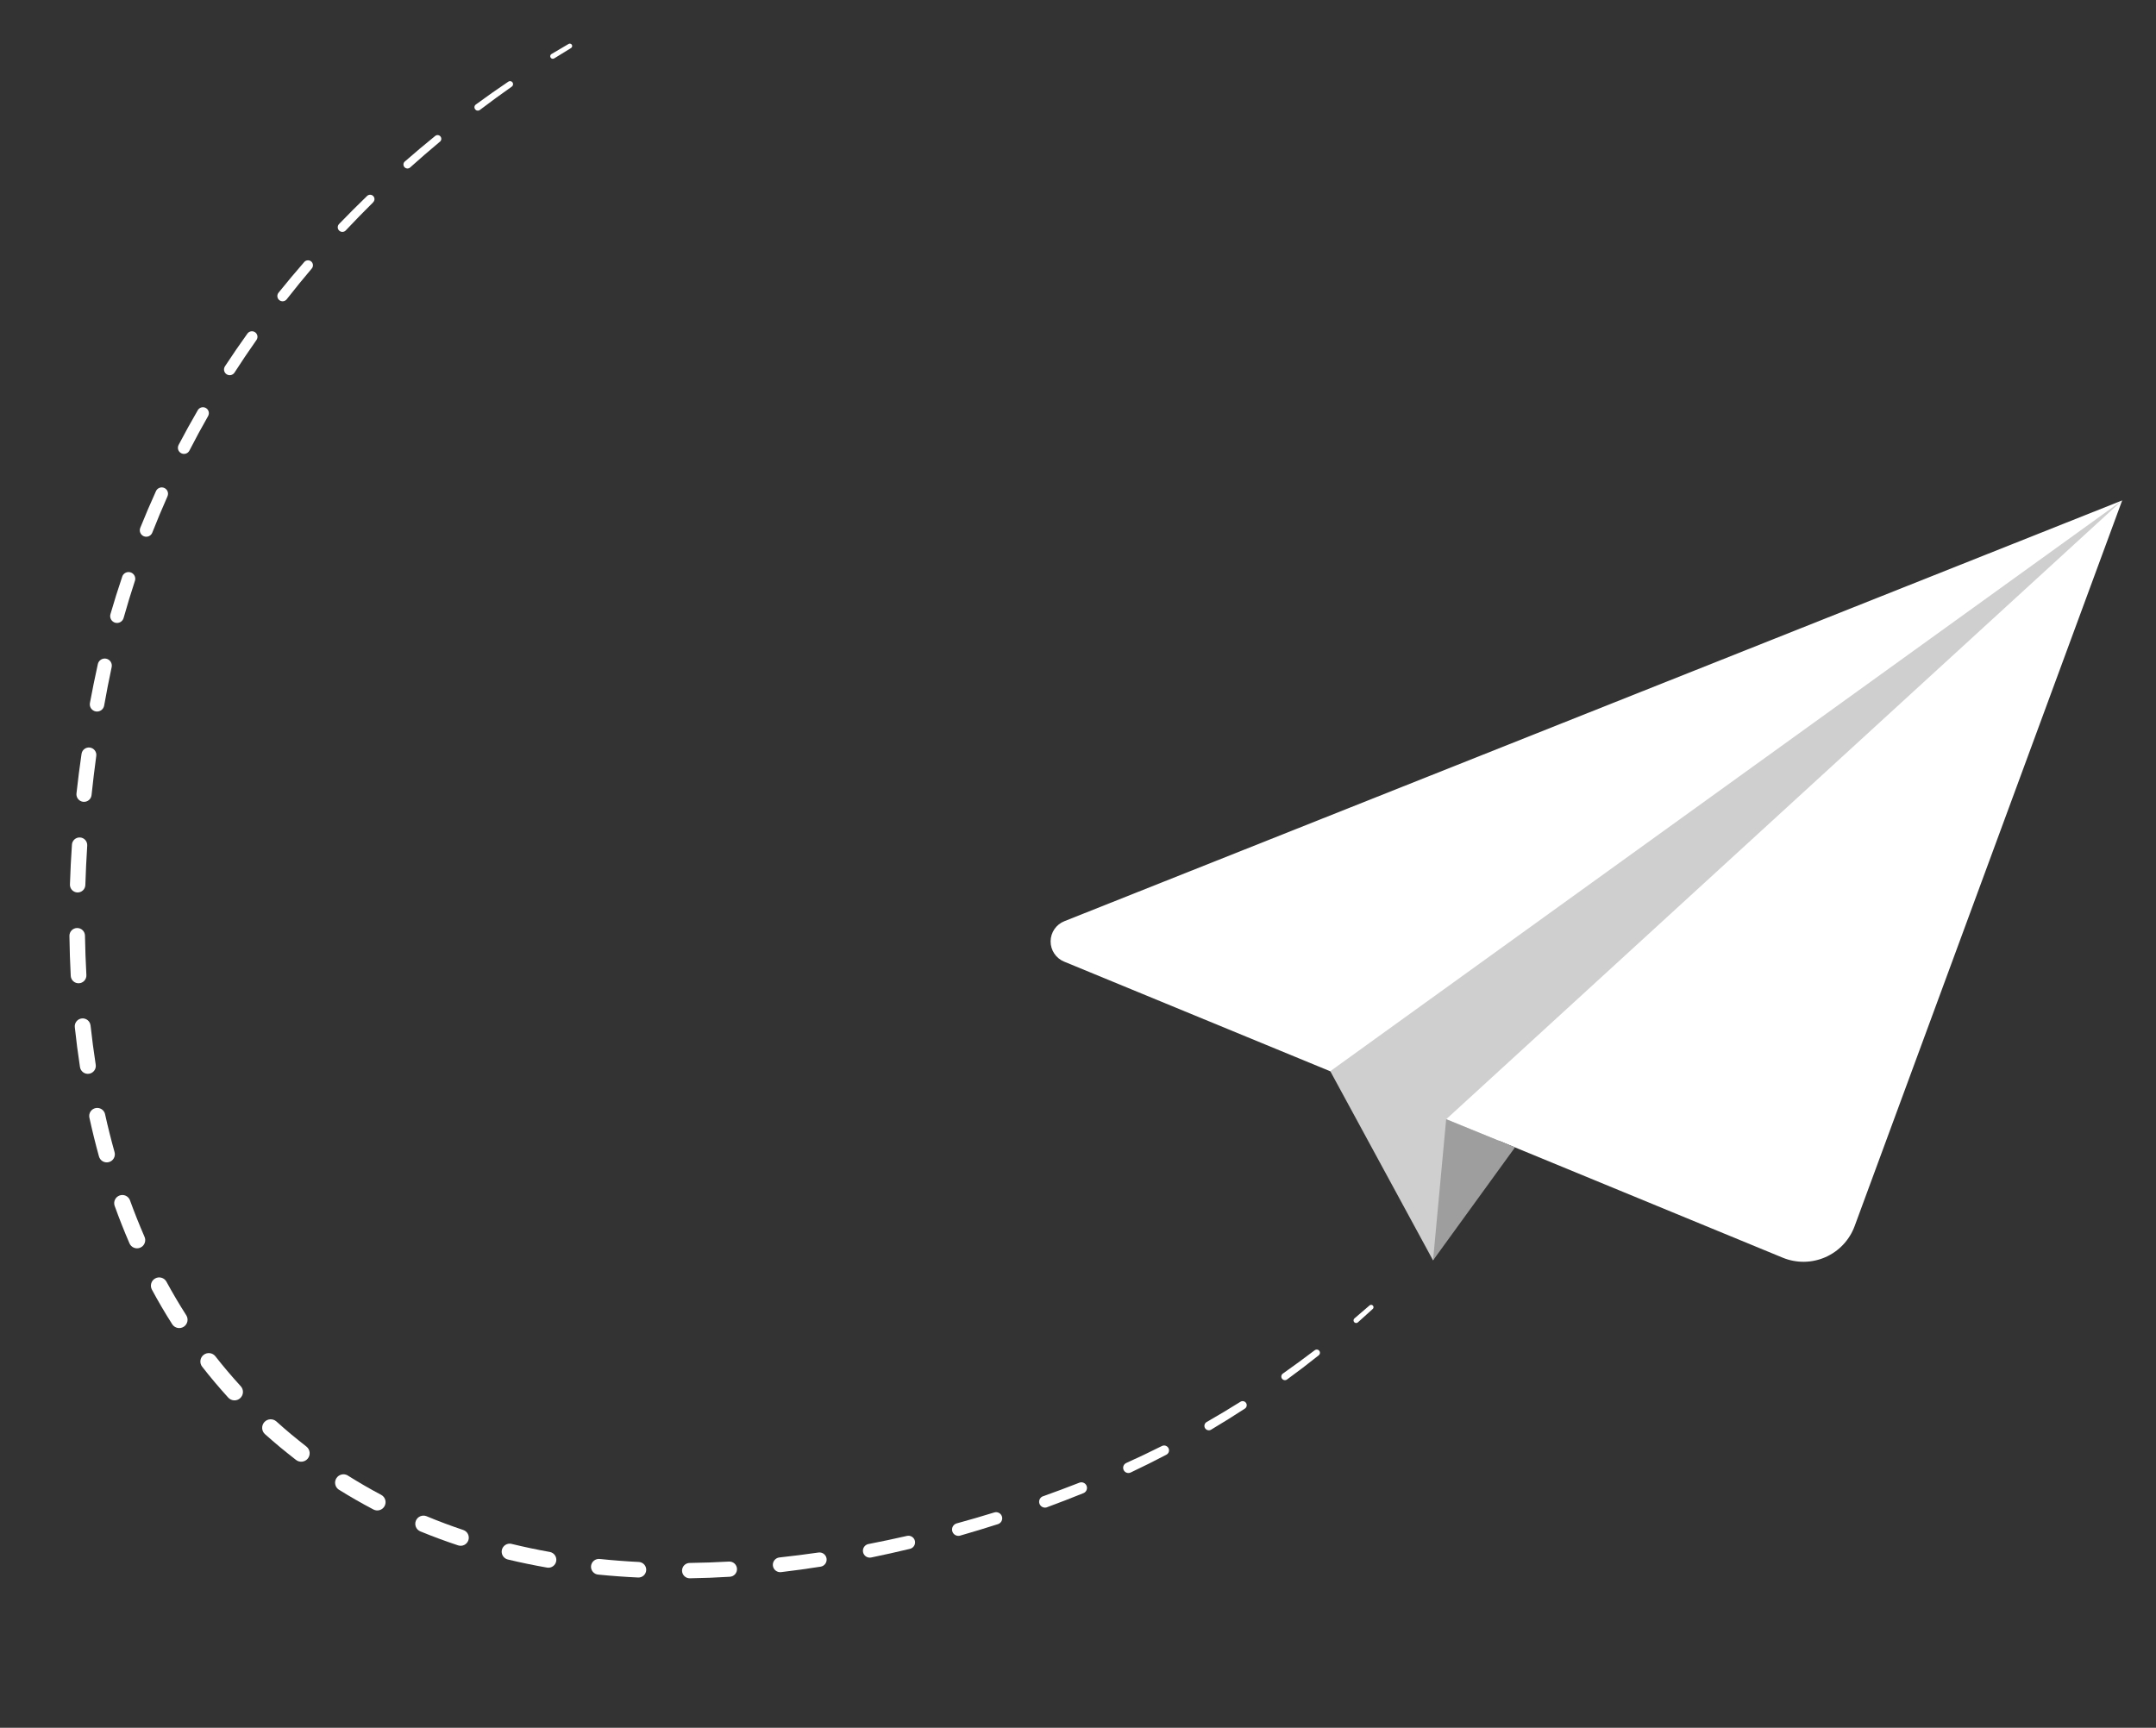 <svg width="267" height="214" viewBox="0 0 267 214" fill="none" xmlns="http://www.w3.org/2000/svg">
<rect x="0" y="0" width="267" height="214" fill="#333333" stroke="none"/>
<g clip-path="url(#clip0_1207_7357)">
<path d="M70.723 5.946L68.628 7.235L68.623 7.235C68.588 7.257 68.548 7.271 68.507 7.278C68.466 7.284 68.424 7.283 68.383 7.273C68.302 7.254 68.231 7.203 68.187 7.131C68.143 7.059 68.129 6.973 68.148 6.891C68.168 6.81 68.219 6.739 68.291 6.695L70.424 5.438C70.49 5.402 70.568 5.393 70.642 5.413C70.715 5.433 70.778 5.48 70.817 5.545C70.856 5.61 70.869 5.688 70.852 5.762C70.836 5.836 70.791 5.901 70.728 5.943L70.723 5.946Z" fill="white"/>
<path d="M63.383 10.727C62.045 11.666 60.726 12.63 59.426 13.619C59.337 13.686 59.225 13.715 59.115 13.7C59.005 13.685 58.906 13.626 58.839 13.538C58.772 13.449 58.743 13.338 58.758 13.227C58.773 13.117 58.831 13.018 58.92 12.951C60.246 11.978 61.59 11.032 62.952 10.113C63.034 10.057 63.135 10.035 63.233 10.053C63.331 10.071 63.417 10.127 63.474 10.209C63.53 10.291 63.552 10.392 63.534 10.49C63.516 10.588 63.46 10.675 63.378 10.731L63.383 10.727Z" fill="white"/>
<path d="M54.494 17.537C53.24 18.583 52.006 19.651 50.791 20.742C50.743 20.786 50.687 20.82 50.625 20.841C50.564 20.863 50.499 20.872 50.434 20.869C50.369 20.866 50.305 20.849 50.246 20.821C50.187 20.793 50.135 20.754 50.091 20.705C50.048 20.657 50.014 20.6 49.992 20.539C49.971 20.478 49.961 20.413 49.965 20.348C49.968 20.282 49.984 20.219 50.012 20.16C50.04 20.101 50.08 20.049 50.128 20.005L50.133 20.006C51.371 18.923 52.629 17.864 53.906 16.829C54.001 16.756 54.121 16.722 54.241 16.735C54.36 16.749 54.47 16.808 54.546 16.901C54.622 16.994 54.66 17.113 54.65 17.232C54.64 17.352 54.584 17.463 54.494 17.543L54.494 17.537Z" fill="white"/>
<path d="M46.215 25.056C45.055 26.203 43.917 27.37 42.801 28.558C42.696 28.662 42.554 28.72 42.406 28.722C42.258 28.724 42.115 28.668 42.008 28.567C41.9 28.466 41.835 28.327 41.827 28.179C41.819 28.031 41.869 27.886 41.965 27.774L41.966 27.768C43.109 26.583 44.274 25.419 45.459 24.274C45.562 24.174 45.7 24.119 45.843 24.121C45.986 24.123 46.122 24.181 46.222 24.284C46.322 24.386 46.377 24.524 46.376 24.667C46.374 24.81 46.315 24.946 46.213 25.046L46.215 25.056Z" fill="white"/>
<path d="M38.609 33.259C37.555 34.503 36.525 35.766 35.521 37.05C35.469 37.12 35.404 37.18 35.329 37.224C35.254 37.269 35.171 37.298 35.085 37.31C34.999 37.322 34.911 37.316 34.827 37.293C34.743 37.271 34.664 37.231 34.596 37.178C34.527 37.124 34.47 37.057 34.428 36.981C34.386 36.905 34.359 36.821 34.35 36.735C34.34 36.648 34.349 36.56 34.374 36.477C34.399 36.394 34.441 36.316 34.496 36.249L34.502 36.243C35.534 34.959 36.592 33.697 37.675 32.456C37.781 32.332 37.933 32.255 38.096 32.243C38.259 32.231 38.42 32.284 38.544 32.391C38.668 32.497 38.744 32.648 38.756 32.812C38.769 32.974 38.715 33.136 38.609 33.259Z" fill="white"/>
<path d="M31.772 42.096C30.834 43.427 29.924 44.778 29.042 46.147C28.992 46.225 28.926 46.293 28.85 46.345C28.774 46.398 28.688 46.435 28.597 46.455C28.506 46.475 28.413 46.476 28.321 46.46C28.23 46.443 28.143 46.408 28.065 46.358C27.987 46.308 27.92 46.243 27.867 46.166C27.814 46.09 27.777 46.004 27.757 45.913C27.738 45.823 27.736 45.729 27.753 45.638C27.769 45.546 27.804 45.459 27.854 45.381L27.855 45.376C28.76 43.997 29.693 42.639 30.653 41.3C30.762 41.159 30.92 41.065 31.096 41.038C31.273 41.011 31.452 41.054 31.597 41.157C31.743 41.26 31.842 41.416 31.875 41.591C31.907 41.766 31.871 41.947 31.772 42.096Z" fill="white"/>
<path d="M25.782 51.516C24.975 52.93 24.2 54.361 23.457 55.81C23.411 55.898 23.349 55.976 23.274 56.041C23.198 56.105 23.111 56.153 23.016 56.184C22.922 56.214 22.823 56.225 22.724 56.217C22.625 56.209 22.529 56.182 22.441 56.136C22.353 56.091 22.274 56.029 22.21 55.953C22.146 55.878 22.097 55.79 22.067 55.696C22.037 55.602 22.025 55.502 22.034 55.404C22.042 55.305 22.069 55.209 22.114 55.12L22.115 55.114C22.881 53.654 23.679 52.21 24.508 50.784C24.609 50.623 24.768 50.506 24.953 50.459C25.137 50.413 25.332 50.44 25.497 50.535C25.663 50.63 25.784 50.785 25.837 50.968C25.889 51.151 25.869 51.347 25.779 51.515L25.782 51.516Z" fill="white"/>
<path d="M20.744 61.47C20.083 62.957 19.455 64.457 18.859 65.971C18.821 66.069 18.763 66.159 18.69 66.234C18.617 66.31 18.53 66.371 18.434 66.413C18.337 66.455 18.233 66.477 18.128 66.479C18.023 66.481 17.918 66.462 17.82 66.424C17.723 66.385 17.633 66.328 17.558 66.255C17.482 66.182 17.421 66.095 17.379 65.998C17.337 65.902 17.314 65.798 17.313 65.693C17.311 65.588 17.329 65.483 17.368 65.385L17.369 65.379C17.985 63.848 18.634 62.331 19.316 60.829C19.401 60.64 19.558 60.493 19.751 60.42C19.945 60.346 20.16 60.353 20.349 60.438C20.537 60.523 20.685 60.679 20.758 60.873C20.832 61.066 20.825 61.281 20.74 61.47L20.744 61.47Z" fill="white"/>
<path d="M16.731 71.873C16.223 73.418 15.749 74.973 15.309 76.539C15.248 76.756 15.104 76.94 14.908 77.05C14.711 77.16 14.48 77.188 14.263 77.127C14.046 77.066 13.863 76.922 13.753 76.726C13.643 76.53 13.615 76.298 13.675 76.081L13.676 76.074C14.136 74.489 14.631 72.915 15.16 71.349C15.243 71.16 15.395 71.009 15.584 70.925C15.773 70.841 15.987 70.831 16.183 70.897C16.379 70.962 16.544 71.098 16.645 71.279C16.747 71.46 16.777 71.671 16.73 71.873L16.731 71.873Z" fill="white"/>
<path d="M13.828 82.626C13.489 84.218 13.177 85.816 12.893 87.42C12.845 87.648 12.71 87.848 12.517 87.978C12.325 88.108 12.089 88.158 11.86 88.118C11.631 88.077 11.427 87.949 11.29 87.761C11.154 87.572 11.096 87.338 11.13 87.108L11.13 87.1C11.433 85.48 11.761 83.865 12.117 82.254C12.166 82.027 12.304 81.829 12.499 81.704C12.694 81.578 12.931 81.535 13.158 81.585C13.385 81.634 13.583 81.771 13.709 81.966C13.834 82.162 13.877 82.399 13.828 82.626Z" fill="white"/>
<path d="M11.921 93.628C11.701 95.242 11.512 96.859 11.338 98.477C11.312 98.724 11.188 98.951 10.994 99.108C10.8 99.264 10.552 99.337 10.304 99.311C10.057 99.285 9.83 99.161 9.673 98.967C9.517 98.773 9.444 98.525 9.47 98.277V98.277C9.645 96.639 9.862 95.004 10.097 93.373C10.132 93.132 10.261 92.914 10.456 92.768C10.651 92.622 10.896 92.558 11.137 92.592C11.379 92.626 11.597 92.754 11.744 92.948C11.891 93.143 11.955 93.387 11.922 93.629L11.921 93.628Z" fill="white"/>
<path d="M10.802 104.736C10.698 106.36 10.621 107.985 10.57 109.613C10.562 109.866 10.455 110.106 10.27 110.279C10.086 110.453 9.84 110.546 9.587 110.539C9.334 110.531 9.094 110.423 8.92 110.239C8.747 110.054 8.653 109.809 8.661 109.555C8.714 107.905 8.797 106.257 8.91 104.611C8.926 104.361 9.042 104.127 9.231 103.961C9.42 103.795 9.667 103.711 9.918 103.728C10.169 103.744 10.403 103.86 10.568 104.049C10.734 104.238 10.818 104.485 10.802 104.736Z" fill="white"/>
<path d="M10.524 115.888C10.551 117.514 10.609 119.139 10.698 120.763C10.712 121.02 10.623 121.272 10.452 121.464C10.28 121.655 10.039 121.771 9.782 121.785C9.525 121.799 9.273 121.711 9.081 121.539C8.89 121.368 8.774 121.127 8.76 120.87C8.674 119.221 8.62 117.571 8.598 115.919C8.594 115.664 8.692 115.417 8.87 115.234C9.048 115.051 9.291 114.946 9.547 114.942C9.802 114.938 10.049 115.036 10.232 115.214C10.415 115.392 10.521 115.635 10.524 115.891L10.524 115.888Z" fill="white"/>
<path d="M11.214 127.009C11.39 128.623 11.602 130.232 11.849 131.837C11.873 131.967 11.871 132.1 11.843 132.229C11.815 132.358 11.761 132.48 11.685 132.588C11.608 132.695 11.511 132.787 11.399 132.856C11.287 132.926 11.162 132.972 11.031 132.993C10.901 133.013 10.768 133.007 10.64 132.975C10.512 132.943 10.391 132.885 10.286 132.806C10.181 132.726 10.092 132.626 10.026 132.512C9.96 132.398 9.917 132.271 9.901 132.14C9.651 130.504 9.439 128.865 9.264 127.221C9.236 126.963 9.311 126.704 9.474 126.502C9.637 126.299 9.874 126.17 10.132 126.142C10.39 126.114 10.649 126.19 10.851 126.353C11.053 126.516 11.183 126.752 11.211 127.01L11.214 127.009Z" fill="white"/>
<path d="M13.007 137.984C13.358 139.566 13.751 141.138 14.187 142.7C14.258 142.956 14.225 143.23 14.095 143.461C13.965 143.693 13.748 143.863 13.492 143.934C13.236 144.006 12.962 143.973 12.73 143.843C12.499 143.712 12.329 143.495 12.257 143.239C11.816 141.642 11.419 140.032 11.066 138.41C11.016 138.155 11.068 137.891 11.21 137.674C11.353 137.457 11.574 137.304 11.828 137.248C12.081 137.192 12.347 137.237 12.567 137.374C12.788 137.511 12.946 137.729 13.009 137.981L13.007 137.984Z" fill="white"/>
<path d="M16.089 148.646C16.64 150.168 17.239 151.67 17.883 153.153C17.943 153.276 17.978 153.41 17.985 153.547C17.991 153.684 17.971 153.821 17.923 153.95C17.876 154.079 17.803 154.197 17.709 154.296C17.614 154.396 17.501 154.476 17.375 154.531C17.25 154.586 17.114 154.614 16.977 154.616C16.84 154.617 16.704 154.59 16.577 154.537C16.451 154.485 16.336 154.407 16.24 154.309C16.145 154.21 16.07 154.094 16.02 153.966C15.361 152.441 14.752 150.898 14.191 149.335C14.11 149.086 14.128 148.814 14.244 148.578C14.359 148.342 14.562 148.16 14.809 148.071C15.056 147.982 15.328 147.992 15.567 148.1C15.806 148.208 15.995 148.405 16.092 148.649L16.089 148.646Z" fill="white"/>
<path d="M20.614 158.752C21.385 160.17 22.205 161.56 23.076 162.92C23.217 163.151 23.262 163.427 23.202 163.691C23.141 163.955 22.98 164.184 22.752 164.33C22.524 164.476 22.249 164.526 21.984 164.471C21.719 164.415 21.487 164.258 21.337 164.034C20.441 162.63 19.6 161.196 18.812 159.731C18.683 159.492 18.653 159.211 18.731 158.95C18.808 158.69 18.986 158.47 19.226 158.341C19.465 158.211 19.746 158.182 20.006 158.26C20.267 158.337 20.487 158.515 20.616 158.754L20.614 158.752Z" fill="white"/>
<path d="M26.674 167.991C27.67 169.26 28.712 170.49 29.801 171.68C29.897 171.782 29.971 171.901 30.02 172.031C30.069 172.161 30.092 172.299 30.087 172.438C30.082 172.577 30.049 172.714 29.991 172.84C29.933 172.966 29.85 173.079 29.747 173.173C29.645 173.267 29.525 173.34 29.394 173.387C29.263 173.434 29.124 173.454 28.985 173.447C28.847 173.44 28.711 173.405 28.585 173.345C28.46 173.285 28.348 173.201 28.256 173.097C27.133 171.862 26.06 170.59 25.036 169.278C24.865 169.061 24.788 168.784 24.821 168.509C24.854 168.235 24.995 167.985 25.212 167.814C25.43 167.643 25.706 167.566 25.981 167.599C26.256 167.632 26.506 167.773 26.677 167.99L26.674 167.991Z" fill="white"/>
<path d="M34.219 176.051C34.818 176.591 35.426 177.12 36.043 177.638C36.66 178.158 37.299 178.649 37.926 179.155L37.956 179.178C38.173 179.352 38.313 179.605 38.343 179.881C38.374 180.157 38.293 180.435 38.12 180.652C37.946 180.869 37.693 181.008 37.417 181.038C37.141 181.069 36.863 180.989 36.646 180.815C35.996 180.296 35.334 179.79 34.697 179.255C34.059 178.72 33.426 178.179 32.806 177.624C32.602 177.436 32.48 177.175 32.467 176.898C32.454 176.621 32.551 176.349 32.736 176.143C32.921 175.936 33.18 175.81 33.457 175.793C33.734 175.776 34.007 175.868 34.216 176.05L34.219 176.051Z" fill="white"/>
<path d="M43.017 182.723C44.381 183.583 45.777 184.391 47.204 185.148C47.323 185.211 47.428 185.297 47.514 185.4C47.6 185.504 47.665 185.624 47.705 185.752C47.744 185.881 47.758 186.017 47.746 186.151C47.733 186.285 47.694 186.415 47.632 186.534C47.569 186.653 47.483 186.759 47.379 186.845C47.276 186.931 47.156 186.996 47.027 187.035C46.898 187.075 46.763 187.089 46.629 187.077C46.495 187.064 46.364 187.025 46.245 186.962C44.772 186.189 43.328 185.36 41.913 184.476C41.705 184.319 41.563 184.091 41.515 183.835C41.467 183.579 41.517 183.314 41.656 183.093C41.794 182.872 42.01 182.712 42.261 182.642C42.512 182.573 42.78 182.601 43.011 182.72L43.017 182.723Z" fill="white"/>
<path d="M52.832 187.8C54.322 188.42 55.834 188.986 57.368 189.5C57.621 189.584 57.83 189.765 57.949 190.004C58.068 190.242 58.088 190.518 58.004 190.771C57.919 191.024 57.738 191.233 57.499 191.352C57.261 191.471 56.985 191.491 56.732 191.407C55.154 190.885 53.596 190.308 52.057 189.675C51.808 189.573 51.61 189.376 51.506 189.128C51.403 188.88 51.402 188.601 51.504 188.352C51.606 188.103 51.803 187.905 52.051 187.801C52.299 187.697 52.579 187.696 52.828 187.798L52.832 187.8Z" fill="white"/>
<path d="M63.357 191.226C64.929 191.608 66.512 191.942 68.107 192.226C68.359 192.277 68.581 192.424 68.725 192.636C68.87 192.848 68.926 193.109 68.882 193.362C68.837 193.615 68.695 193.84 68.486 193.99C68.277 194.14 68.018 194.202 67.764 194.163C66.13 193.878 64.505 193.542 62.891 193.157C62.764 193.127 62.644 193.072 62.538 192.995C62.432 192.918 62.343 192.821 62.274 192.71C62.206 192.598 62.16 192.475 62.14 192.346C62.119 192.216 62.124 192.085 62.154 191.957C62.185 191.83 62.24 191.71 62.317 191.605C62.394 191.499 62.49 191.409 62.602 191.341C62.713 191.273 62.837 191.227 62.966 191.206C63.095 191.186 63.227 191.191 63.354 191.221L63.357 191.226Z" fill="white"/>
<path d="M74.294 193.094C75.906 193.261 77.523 193.385 79.144 193.466C79.394 193.486 79.625 193.603 79.79 193.791C79.955 193.979 80.04 194.223 80.028 194.473C80.016 194.723 79.907 194.958 79.725 195.129C79.542 195.3 79.3 195.393 79.05 195.389C77.397 195.312 75.746 195.192 74.097 195.028C73.967 195.02 73.84 194.985 73.724 194.926C73.608 194.867 73.504 194.785 73.42 194.686C73.336 194.586 73.273 194.471 73.234 194.346C73.196 194.222 73.183 194.091 73.195 193.961C73.208 193.832 73.247 193.706 73.31 193.592C73.372 193.477 73.457 193.377 73.559 193.296C73.662 193.215 73.779 193.155 73.905 193.121C74.03 193.086 74.162 193.077 74.291 193.094L74.294 193.094Z" fill="white"/>
<path d="M85.403 193.584C87.027 193.563 88.65 193.506 90.272 193.414C90.522 193.399 90.767 193.484 90.954 193.649C91.141 193.815 91.254 194.048 91.269 194.297C91.284 194.547 91.2 194.792 91.034 194.979C90.868 195.166 90.635 195.279 90.385 195.294C88.736 195.397 87.085 195.461 85.431 195.485C85.179 195.489 84.936 195.393 84.755 195.217C84.573 195.042 84.469 194.802 84.465 194.549C84.461 194.297 84.558 194.054 84.733 193.873C84.909 193.691 85.149 193.587 85.401 193.583L85.403 193.584Z" fill="white"/>
<path d="M96.522 192.904C98.142 192.729 99.756 192.525 101.364 192.292C101.595 192.26 101.829 192.32 102.016 192.459C102.203 192.599 102.327 192.806 102.362 193.037C102.397 193.267 102.34 193.502 102.203 193.691C102.065 193.88 101.86 194.006 101.63 194.044C100 194.301 98.365 194.527 96.726 194.721C96.486 194.749 96.245 194.68 96.055 194.53C95.865 194.379 95.743 194.16 95.715 193.92C95.686 193.68 95.754 193.439 95.903 193.248C96.052 193.058 96.271 192.935 96.511 192.905L96.522 192.904Z" fill="white"/>
<path d="M107.555 191.241C109.155 190.931 110.749 190.594 112.337 190.231C112.546 190.188 112.764 190.229 112.944 190.344C113.124 190.459 113.252 190.64 113.301 190.848C113.35 191.057 113.316 191.276 113.206 191.459C113.097 191.643 112.92 191.776 112.713 191.832C111.111 192.218 109.503 192.577 107.887 192.909C107.666 192.954 107.436 192.911 107.248 192.787C107.059 192.663 106.927 192.469 106.882 192.248C106.836 192.027 106.88 191.797 107.004 191.608C107.128 191.419 107.322 191.288 107.543 191.242L107.555 191.241Z" fill="white"/>
<path d="M118.432 188.697C120.005 188.267 121.57 187.812 123.128 187.331C123.32 187.27 123.528 187.288 123.707 187.381C123.885 187.474 124.02 187.635 124.08 187.827C124.14 188.018 124.122 188.227 124.029 188.405C123.936 188.584 123.776 188.718 123.584 188.778C122.015 189.281 120.439 189.759 118.856 190.213C118.661 190.255 118.457 190.222 118.285 190.119C118.113 190.017 117.987 189.853 117.932 189.661C117.877 189.469 117.897 189.263 117.988 189.085C118.08 188.908 118.235 188.771 118.423 188.704L118.432 188.697Z" fill="white"/>
<path d="M129.097 185.351C130.635 184.807 132.159 184.233 133.682 183.639C133.852 183.577 134.039 183.584 134.204 183.658C134.369 183.732 134.499 183.867 134.565 184.036C134.632 184.204 134.63 184.391 134.561 184.558C134.492 184.725 134.36 184.859 134.194 184.93C132.666 185.545 131.139 186.144 129.589 186.711C129.415 186.754 129.232 186.731 129.074 186.647C128.916 186.563 128.794 186.424 128.732 186.257C128.67 186.089 128.672 185.904 128.738 185.738C128.804 185.571 128.929 185.435 129.088 185.355L129.097 185.351Z" fill="white"/>
<path d="M139.473 181.204C140.959 180.534 142.431 179.834 143.888 179.102C144.031 179.028 144.197 179.014 144.35 179.064C144.503 179.113 144.63 179.221 144.704 179.364C144.777 179.506 144.791 179.673 144.742 179.826C144.693 179.979 144.585 180.106 144.442 180.179C142.983 180.945 141.508 181.68 140.018 182.384C139.941 182.42 139.857 182.441 139.772 182.445C139.687 182.449 139.602 182.437 139.521 182.408C139.441 182.379 139.367 182.335 139.304 182.278C139.241 182.22 139.189 182.151 139.153 182.074C139.117 181.997 139.096 181.913 139.092 181.828C139.087 181.743 139.1 181.657 139.129 181.577C139.158 181.497 139.202 181.423 139.259 181.36C139.317 181.296 139.386 181.245 139.463 181.209L139.473 181.204Z" fill="white"/>
<path d="M149.431 176.129C150.846 175.319 152.245 174.481 153.628 173.614C153.741 173.546 153.876 173.524 154.004 173.554C154.133 173.584 154.244 173.662 154.316 173.773C154.387 173.884 154.412 174.019 154.385 174.148C154.358 174.277 154.282 174.39 154.173 174.464C152.796 175.362 151.399 176.233 149.984 177.077C149.859 177.152 149.709 177.174 149.568 177.138C149.427 177.102 149.306 177.012 149.231 176.887C149.157 176.762 149.135 176.612 149.171 176.471C149.206 176.33 149.297 176.209 149.422 176.134L149.431 176.129Z" fill="white"/>
<path d="M158.87 170.129C160.206 169.191 161.521 168.218 162.822 167.235C162.905 167.17 163.011 167.141 163.117 167.154C163.222 167.167 163.318 167.221 163.383 167.305C163.448 167.389 163.478 167.495 163.464 167.6C163.451 167.705 163.397 167.801 163.313 167.866C162.029 168.893 160.722 169.891 159.392 170.858C159.344 170.893 159.29 170.918 159.233 170.932C159.176 170.946 159.117 170.948 159.059 170.939C159 170.93 158.945 170.91 158.894 170.879C158.844 170.849 158.8 170.809 158.765 170.761C158.73 170.714 158.705 170.66 158.691 170.603C158.677 170.546 158.675 170.486 158.684 170.428C158.693 170.37 158.713 170.314 158.744 170.264C158.774 170.213 158.814 170.17 158.862 170.135L158.87 170.129Z" fill="white"/>
<path d="M167.744 163.289L169.609 161.686C169.638 161.66 169.672 161.641 169.708 161.628C169.745 161.616 169.784 161.611 169.822 161.613C169.861 161.616 169.898 161.626 169.933 161.643C169.968 161.66 169.999 161.683 170.024 161.712C170.05 161.741 170.069 161.775 170.082 161.812C170.094 161.848 170.099 161.887 170.097 161.925C170.095 161.964 170.085 162.002 170.068 162.036C170.05 162.071 170.027 162.102 169.998 162.127L168.163 163.784C168.131 163.813 168.094 163.835 168.054 163.849C168.014 163.863 167.972 163.87 167.929 163.867C167.886 163.865 167.845 163.855 167.806 163.836C167.768 163.818 167.733 163.792 167.705 163.761C167.676 163.729 167.654 163.692 167.64 163.652C167.626 163.612 167.62 163.569 167.622 163.527C167.624 163.484 167.635 163.442 167.653 163.404C167.671 163.365 167.697 163.331 167.729 163.302L167.744 163.289Z" fill="white"/>
<path d="M164.74 132.671L177.468 156.106L187.867 137.41L164.74 132.671Z" fill="#CFCFCF"/>
<path d="M262.812 61.982L229.679 151.864C229.365 152.716 228.883 153.495 228.261 154.156C227.639 154.817 226.89 155.346 226.059 155.712C225.228 156.077 224.332 156.271 223.425 156.282C222.517 156.293 221.616 156.121 220.777 155.776L131.786 119.108C131.287 118.904 130.861 118.555 130.562 118.107C130.263 117.658 130.105 117.131 130.108 116.592C130.112 116.053 130.276 115.527 130.58 115.082C130.885 114.638 131.315 114.294 131.817 114.096L262.812 61.982Z" fill="white"/>
<path d="M164.751 132.67L262.813 61.982L179.093 138.632L182.347 145.28L164.751 132.67Z" fill="#CFCFCF"/>
<path d="M187.625 142.102L177.47 156.106L179.094 138.632L187.625 142.102Z" fill="#9E9E9E"/>
</g>
<defs>
<clipPath id="clip0_1207_7357">
<rect width="248.07" height="188.191" fill="white" transform="translate(19.943) rotate(6.083)"/>
</clipPath>
</defs>
</svg>
